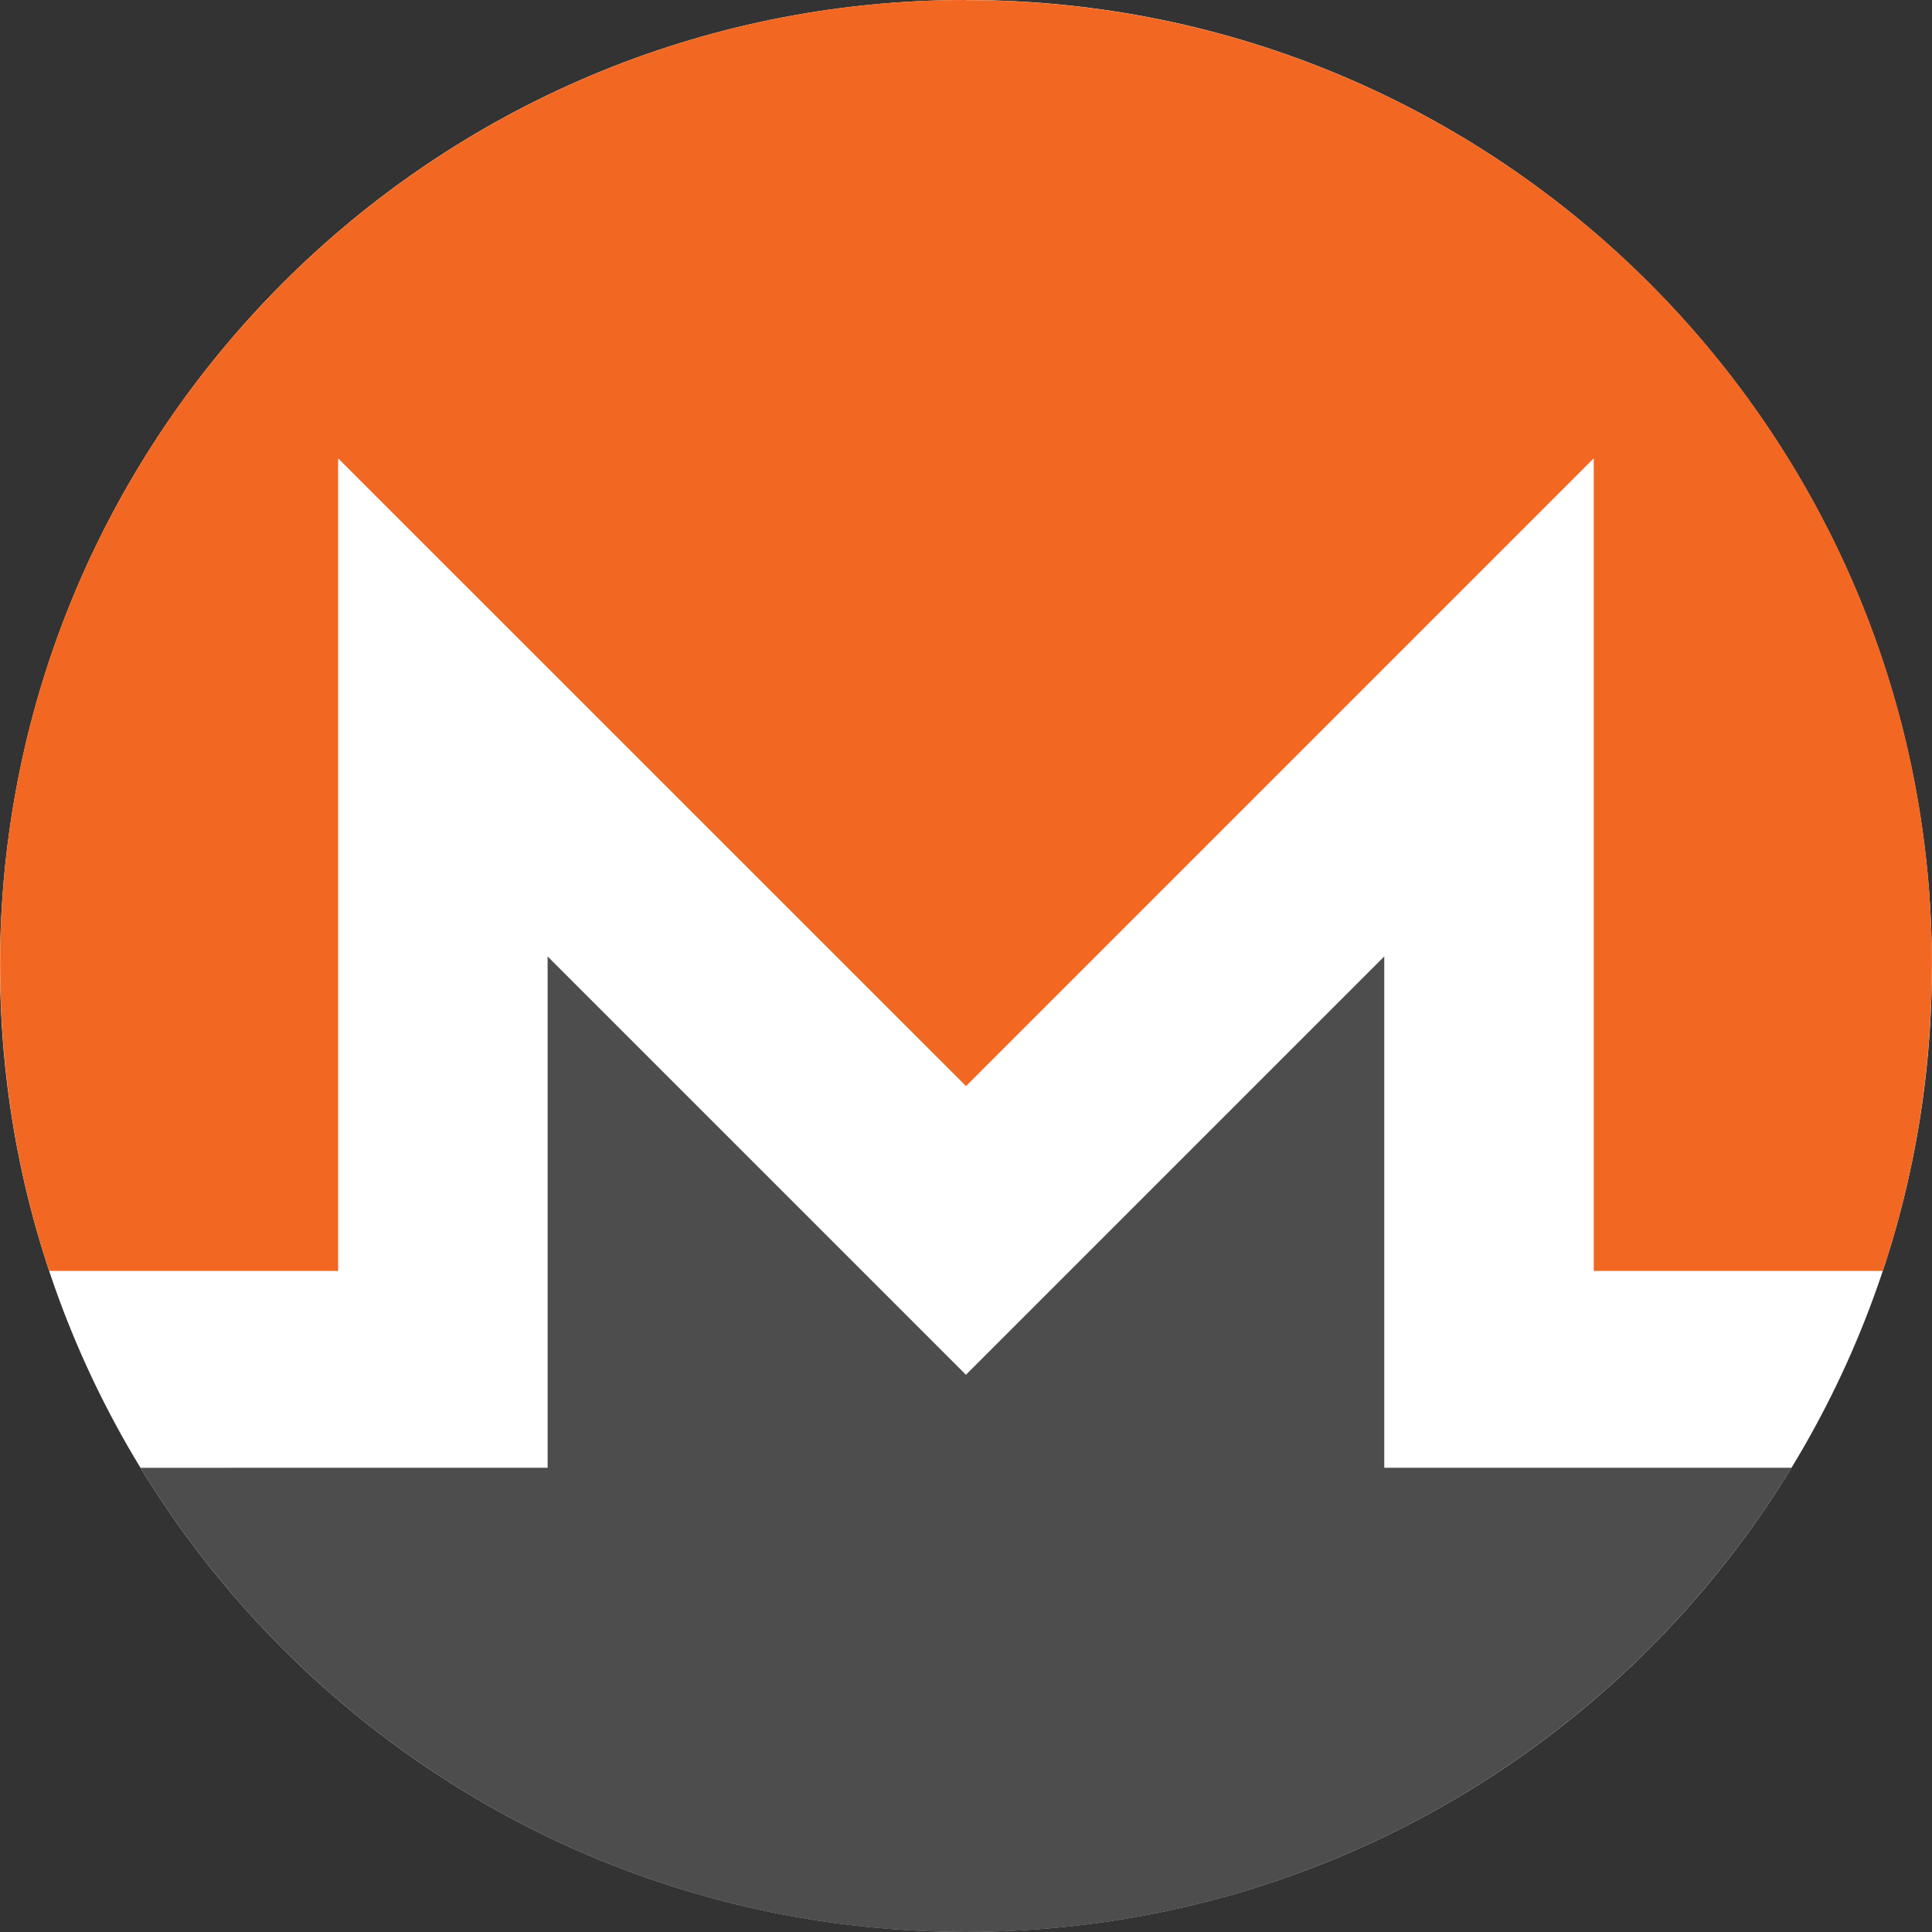 <?xml version="1.0" encoding="UTF-8"?>
<svg xmlns="http://www.w3.org/2000/svg" width="128" height="128"
     viewBox="0 0 128 128">
  <rect x="0" y="0" width="128" height="128" fill="#333333" stroke="none"/>
  <path fill-rule="nonzero" fill="rgb(100%, 100%, 100%)" fill-opacity="1"
        d="M 127.996 63.992 C 127.996 99.336 99.348 127.988 64 127.988 C 28.652 127.988 0 99.336 0 63.992 C 0 28.652 28.652 0 64 0 C 99.344 0 127.996 28.648 127.996 63.992 Z M 127.996 63.992 " />
  <path fill-rule="nonzero" fill="rgb(94.902%, 40.784%, 13.333%)" fill-opacity="1"
        d="M 64 0 C 28.664 0 -0.039 28.691 0.008 63.992 C 0.016 71.055 1.141 77.848 3.258 84.203 L 22.402 84.203 L 22.402 30.367 L 64 71.957 L 105.59 30.367 L 105.59 84.203 L 124.742 84.203 C 126.859 77.848 127.98 71.055 127.992 63.992 C 128.055 28.656 99.336 0.008 64 0.008 Z M 64 0 " />
  <path fill-rule="nonzero" fill="rgb(30.196%, 30.196%, 30.196%)" fill-opacity="1"
        d="M 54.434 81.52 L 36.281 63.367 L 36.281 97.242 L 22.402 97.242 L 9.305 97.246 C 20.539 115.676 40.84 128 64 128 C 87.156 128 107.461 115.672 118.695 97.242 L 91.711 97.242 L 91.711 63.367 L 63.996 91.082 Z M 54.434 81.52 " />
</svg>
